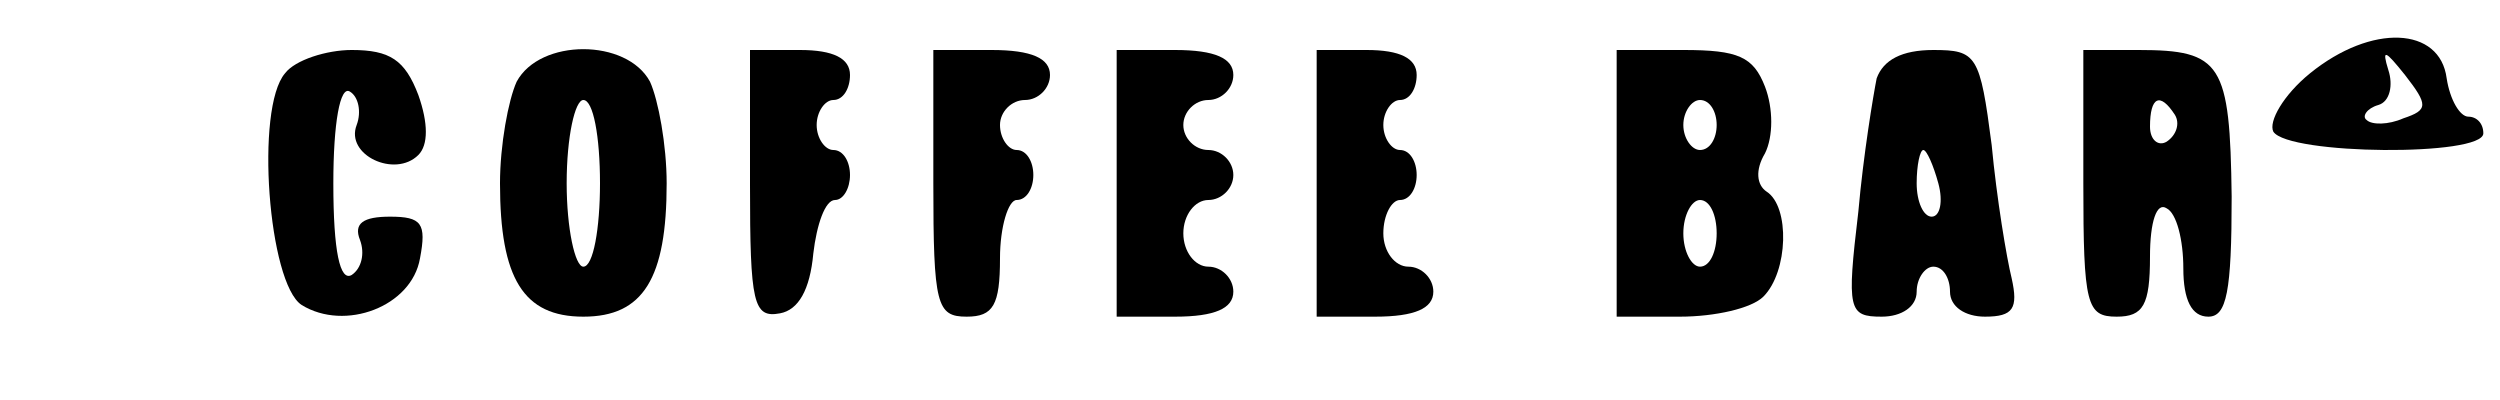 <?xml version="1.0" standalone="no"?>
<!DOCTYPE svg PUBLIC "-//W3C//DTD SVG 20010904//EN"
 "http://www.w3.org/TR/2001/REC-SVG-20010904/DTD/svg10.dtd">
<svg version="1.0" xmlns="http://www.w3.org/2000/svg"
 width="150pt" height="24pt" viewBox="0 0 150 24"
 preserveAspectRatio="xMidYMid meet">

<g transform="translate(0,24) scale(0.1,-0.1)"
fill="#000000" stroke="none">
<path d="M1386 196 c-16 -13 -25 -29 -22 -35 9 -14 126 -15 126 -1 0 6 -4 10
-9 10 -5 0 -11 10 -13 23 -4 31 -45 33 -82 3z m56 -27 c-9 -4 -19 -4 -22 -1
-3 2 0 7 7 9 7 2 9 12 6 21 -4 13 -2 12 10 -3 14 -18 14 -21 -1 -26z"/>
<path d="M171 196 c-18 -21 -10 -126 10 -139 26 -16 66 -1 71 28 4 21 1 25
-18 25 -16 0 -22 -4 -18 -14 3 -8 1 -17 -5 -21 -7 -4 -11 14 -11 55 0 36 4 59
10 55 5 -3 7 -12 4 -20 -7 -18 23 -32 37 -18 6 6 6 19 0 36 -8 21 -17 27 -40
27 -15 0 -34 -6 -40 -14z"/>
<path d="M310 191 c-5 -11 -10 -38 -10 -61 0 -57 14 -80 50 -80 36 0 50 23 50
80 0 23 -5 50 -10 61 -14 26 -66 26 -80 0z m50 -61 c0 -27 -4 -50 -10 -50 -5
0 -10 23 -10 50 0 28 5 50 10 50 6 0 10 -22 10 -50z"/>
<path d="M450 129 c0 -71 2 -80 18 -77 11 2 18 14 20 36 2 17 7 32 13 32 5 0
9 7 9 15 0 8 -4 15 -10 15 -5 0 -10 7 -10 15 0 8 5 15 10 15 6 0 10 7 10 15 0
10 -10 15 -30 15 l-30 0 0 -81z"/>
<path d="M560 130 c0 -73 2 -80 20 -80 16 0 20 7 20 35 0 19 5 35 10 35 6 0
10 7 10 15 0 8 -4 15 -10 15 -5 0 -10 7 -10 15 0 8 7 15 15 15 8 0 15 7 15 15
0 10 -11 15 -35 15 l-35 0 0 -80z"/>
<path d="M670 130 l0 -80 35 0 c24 0 35 5 35 15 0 8 -7 15 -15 15 -8 0 -15 9
-15 20 0 11 7 20 15 20 8 0 15 7 15 15 0 8 -7 15 -15 15 -8 0 -15 7 -15 15 0
8 7 15 15 15 8 0 15 7 15 15 0 10 -11 15 -35 15 l-35 0 0 -80z"/>
<path d="M790 130 l0 -80 35 0 c24 0 35 5 35 15 0 8 -7 15 -15 15 -8 0 -15 9
-15 20 0 11 5 20 10 20 6 0 10 7 10 15 0 8 -4 15 -10 15 -5 0 -10 7 -10 15 0
8 5 15 10 15 6 0 10 7 10 15 0 10 -10 15 -30 15 l-30 0 0 -80z"/>
<path d="M970 130 l0 -80 38 0 c21 0 43 5 50 12 15 15 16 54 2 63 -6 4 -7 13
-1 23 5 10 5 27 0 40 -7 18 -16 22 -49 22 l-40 0 0 -80z m60 35 c0 -8 -4 -15
-10 -15 -5 0 -10 7 -10 15 0 8 5 15 10 15 6 0 10 -7 10 -15z m0 -65 c0 -11 -4
-20 -10 -20 -5 0 -10 9 -10 20 0 11 5 20 10 20 6 0 10 -9 10 -20z"/>
<path d="M1126 193 c-2 -10 -8 -46 -11 -80 -7 -59 -6 -63 14 -63 12 0 21 6 21
15 0 8 5 15 10 15 6 0 10 -7 10 -15 0 -9 9 -15 21 -15 17 0 20 5 16 23 -3 12
-9 48 -12 80 -7 54 -9 57 -35 57 -19 0 -30 -6 -34 -17z m37 -63 c3 -11 1 -20
-4 -20 -5 0 -9 9 -9 20 0 11 2 20 4 20 2 0 6 -9 9 -20z"/>
<path d="M1250 130 c0 -73 2 -80 20 -80 16 0 20 7 20 36 0 21 4 33 10 29 6 -3
10 -19 10 -36 0 -19 5 -29 15 -29 11 0 14 15 14 72 -1 80 -6 88 -56 88 l-33 0
0 -80z m55 41 c3 -5 1 -12 -5 -16 -5 -3 -10 1 -10 9 0 18 6 21 15 7z"/>
</g>
</svg>
